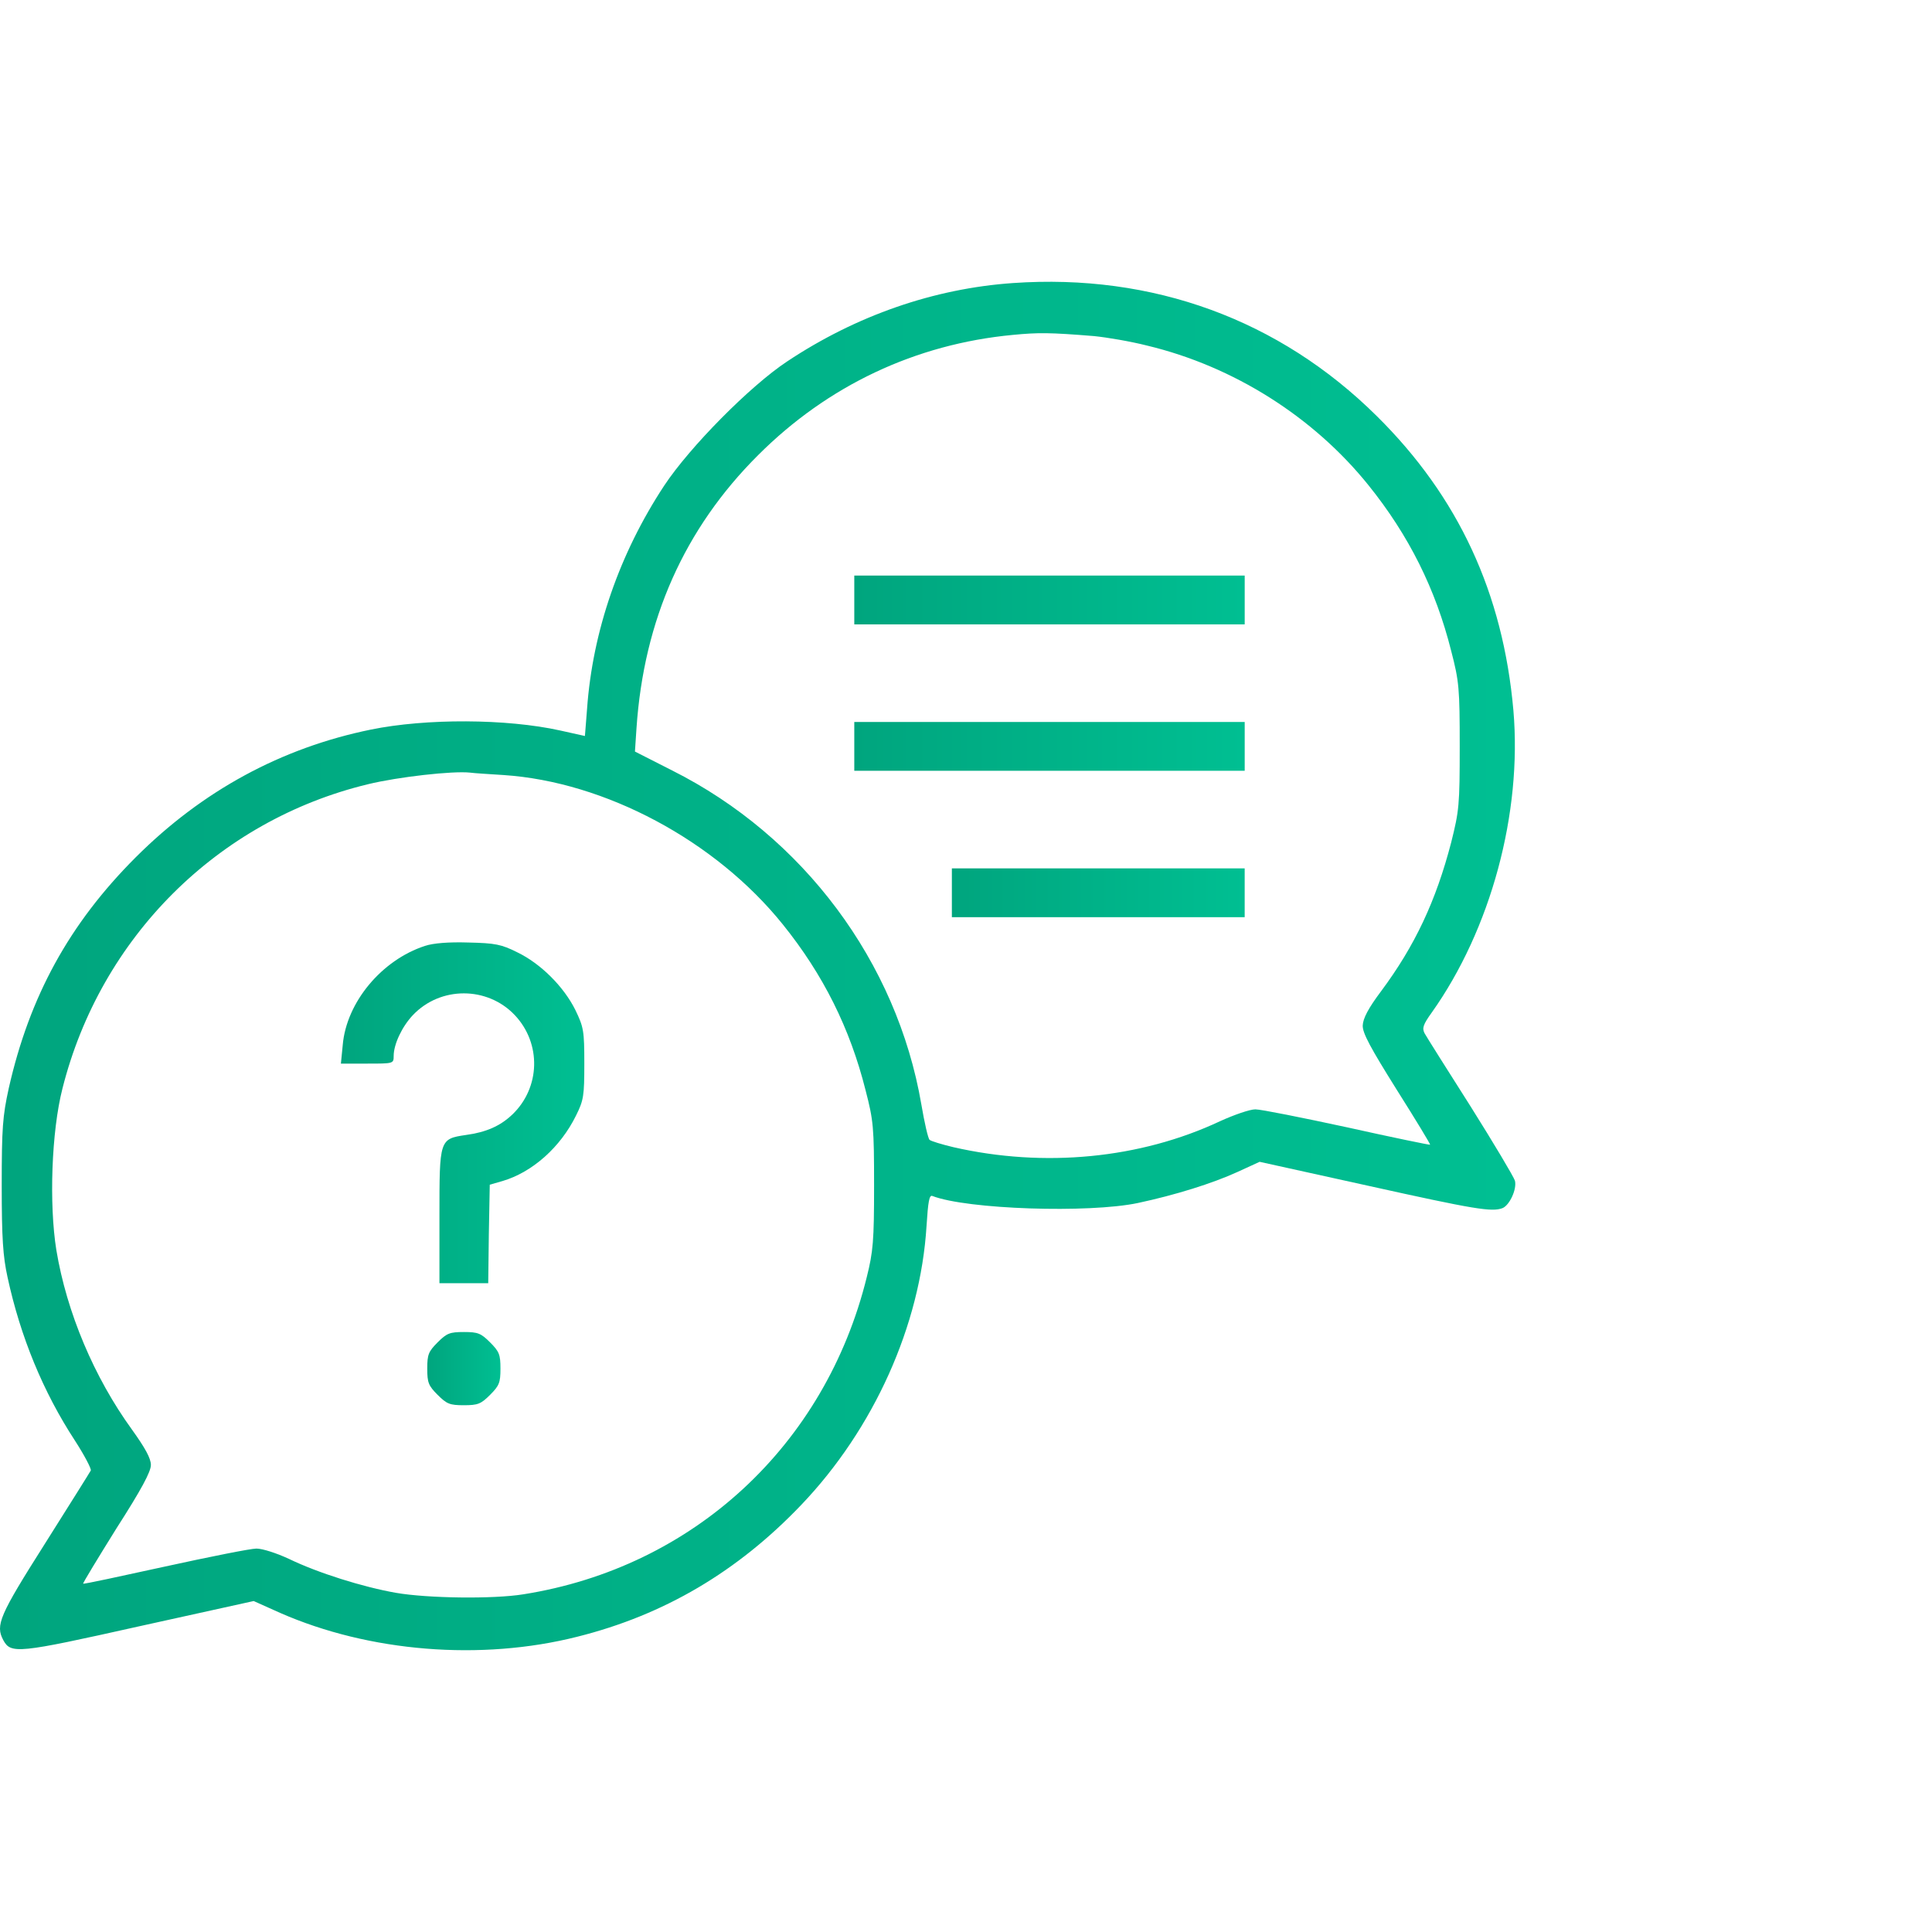 <svg width="102" height="102" viewBox="0 0 102 102" fill="none" xmlns="http://www.w3.org/2000/svg">
<path d="M53.474 14.944C49.32 15.233 45.213 16.651 41.558 19.082C39.609 20.37 36.421 23.591 35.068 25.636C32.701 29.227 31.284 33.334 30.994 37.424L30.881 38.857L29.577 38.567C26.743 37.939 22.491 37.923 19.577 38.519C14.858 39.485 10.688 41.74 7.161 45.266C3.65 48.777 1.557 52.61 0.462 57.457C0.14 58.922 0.091 59.55 0.091 62.594C0.091 65.364 0.156 66.33 0.397 67.425C1.074 70.565 2.281 73.496 3.956 76.056C4.455 76.829 4.826 77.538 4.794 77.634C4.745 77.731 3.65 79.47 2.362 81.515C-0.037 85.3 -0.247 85.799 0.172 86.588C0.574 87.329 0.929 87.296 7.338 85.863L13.393 84.527L14.794 85.155C19.496 87.216 25.39 87.699 30.479 86.411C35.052 85.267 38.933 82.981 42.299 79.454C46.131 75.444 48.595 69.969 48.917 64.719C48.998 63.431 49.062 63.077 49.223 63.141C51.059 63.85 57.484 64.059 60.077 63.512C62.041 63.093 64.006 62.481 65.343 61.869L66.502 61.338L72.267 62.61C77.855 63.85 78.757 63.995 79.32 63.785C79.691 63.641 80.093 62.787 79.981 62.336C79.916 62.127 78.87 60.371 77.646 58.423C76.406 56.474 75.311 54.735 75.214 54.558C75.069 54.284 75.134 54.091 75.585 53.463C78.709 49.067 80.367 42.931 79.9 37.505C79.353 31.321 77.002 26.232 72.686 21.965C67.549 16.876 60.866 14.428 53.474 14.944ZM57.774 17.745C58.418 17.81 59.674 18.019 60.56 18.245C65.133 19.34 69.352 22.013 72.251 25.62C74.377 28.261 75.794 31.095 76.615 34.364C77.034 35.975 77.066 36.345 77.066 39.405C77.066 42.513 77.034 42.803 76.615 44.477C75.81 47.569 74.699 49.936 72.911 52.336C72.235 53.238 71.961 53.769 71.945 54.139C71.929 54.542 72.364 55.331 73.733 57.521C74.731 59.099 75.52 60.404 75.504 60.436C75.472 60.452 73.507 60.049 71.124 59.518C68.74 59.003 66.567 58.568 66.277 58.568C65.987 58.568 65.149 58.858 64.409 59.196C60.19 61.177 55.117 61.66 50.334 60.565C49.722 60.42 49.143 60.243 49.078 60.178C48.998 60.114 48.804 59.26 48.643 58.31C47.355 50.79 42.411 44.155 35.487 40.677L33.522 39.678L33.603 38.455C33.989 32.722 36.131 27.907 40.028 24.026C43.7 20.354 48.337 18.164 53.474 17.681C54.811 17.552 55.407 17.552 57.774 17.745ZM26.582 40.918C31.944 41.273 37.773 44.381 41.332 48.809C43.458 51.45 44.875 54.284 45.696 57.553C46.115 59.164 46.147 59.518 46.147 62.594C46.147 65.508 46.099 66.072 45.761 67.425C43.571 76.314 36.598 82.755 27.628 84.172C26.034 84.43 22.556 84.382 20.897 84.092C19.158 83.786 16.791 83.045 15.261 82.304C14.601 81.998 13.86 81.757 13.538 81.757C13.232 81.757 11.058 82.192 8.707 82.707C6.356 83.222 4.423 83.641 4.391 83.609C4.359 83.593 5.164 82.272 6.146 80.694C7.467 78.633 7.966 77.699 7.966 77.344C7.966 76.99 7.66 76.443 6.968 75.477C4.971 72.723 3.521 69.293 2.974 65.992C2.587 63.576 2.716 59.743 3.296 57.473C5.309 49.486 11.493 43.318 19.432 41.402C21.026 41.015 23.892 40.693 24.81 40.79C25.036 40.822 25.825 40.87 26.582 40.918Z" fill="url(#paint0_linear_3494_18847)"/>
<path d="M45.102 31.676V32.964H55.408H65.714V31.676V30.387H55.408H45.102V31.676Z" fill="url(#paint1_linear_3494_18847)"/>
<path d="M45.102 39.405V40.693H55.408H65.714V39.405V38.117H55.408H45.102V39.405Z" fill="url(#paint2_linear_3494_18847)"/>
<path d="M50.254 47.135V48.423H57.984H65.713V47.135V45.846H57.984H50.254V47.135Z" fill="url(#paint3_linear_3494_18847)"/>
<path d="M22.443 49.937C20.156 50.677 18.288 52.916 18.095 55.17L17.998 56.153H19.399C20.768 56.153 20.784 56.153 20.784 55.75C20.784 55.138 21.219 54.204 21.799 53.592C23.248 52.062 25.728 52.062 27.177 53.592C28.594 55.09 28.53 57.425 27.048 58.842C26.404 59.454 25.663 59.776 24.601 59.921C23.2 60.13 23.2 60.146 23.2 64.204V67.747H24.488H25.776L25.808 65.154L25.857 62.546L26.533 62.352C28.111 61.885 29.593 60.565 30.414 58.89C30.816 58.085 30.849 57.843 30.849 56.153C30.849 54.429 30.816 54.236 30.382 53.334C29.77 52.094 28.546 50.871 27.306 50.275C26.468 49.856 26.146 49.792 24.729 49.76C23.699 49.727 22.877 49.792 22.443 49.937Z" fill="url(#paint4_linear_3494_18847)"/>
<path d="M23.104 70.871C22.621 71.354 22.557 71.515 22.557 72.256C22.557 72.997 22.621 73.158 23.104 73.641C23.587 74.124 23.748 74.189 24.489 74.189C25.23 74.189 25.391 74.124 25.874 73.641C26.357 73.158 26.422 72.997 26.422 72.256C26.422 71.515 26.357 71.354 25.874 70.871C25.391 70.388 25.23 70.324 24.489 70.324C23.748 70.324 23.587 70.388 23.104 70.871Z" fill="url(#paint5_linear_3494_18847)"/>
<defs>
<linearGradient id="paint0_linear_3494_18847" x1="0" y1="51" x2="80" y2="51" gradientUnits="userSpaceOnUse">
<stop stop-color="#00A57E"/>
<stop offset="1" stop-color="#00BF92"/>
</linearGradient>
<linearGradient id="paint1_linear_3494_18847" x1="45.102" y1="31.676" x2="65.714" y2="31.676" gradientUnits="userSpaceOnUse">
<stop stop-color="#00A57E"/>
<stop offset="1" stop-color="#00BF92"/>
</linearGradient>
<linearGradient id="paint2_linear_3494_18847" x1="45.102" y1="39.405" x2="65.714" y2="39.405" gradientUnits="userSpaceOnUse">
<stop stop-color="#00A57E"/>
<stop offset="1" stop-color="#00BF92"/>
</linearGradient>
<linearGradient id="paint3_linear_3494_18847" x1="50.254" y1="47.135" x2="65.713" y2="47.135" gradientUnits="userSpaceOnUse">
<stop stop-color="#00A57E"/>
<stop offset="1" stop-color="#00BF92"/>
</linearGradient>
<linearGradient id="paint4_linear_3494_18847" x1="17.998" y1="58.749" x2="30.849" y2="58.749" gradientUnits="userSpaceOnUse">
<stop stop-color="#00A57E"/>
<stop offset="1" stop-color="#00BF92"/>
</linearGradient>
<linearGradient id="paint5_linear_3494_18847" x1="22.557" y1="72.256" x2="26.422" y2="72.256" gradientUnits="userSpaceOnUse">
<stop stop-color="#00A57E"/>
<stop offset="1" stop-color="#00BF92"/>
</linearGradient>
</defs>
</svg>
